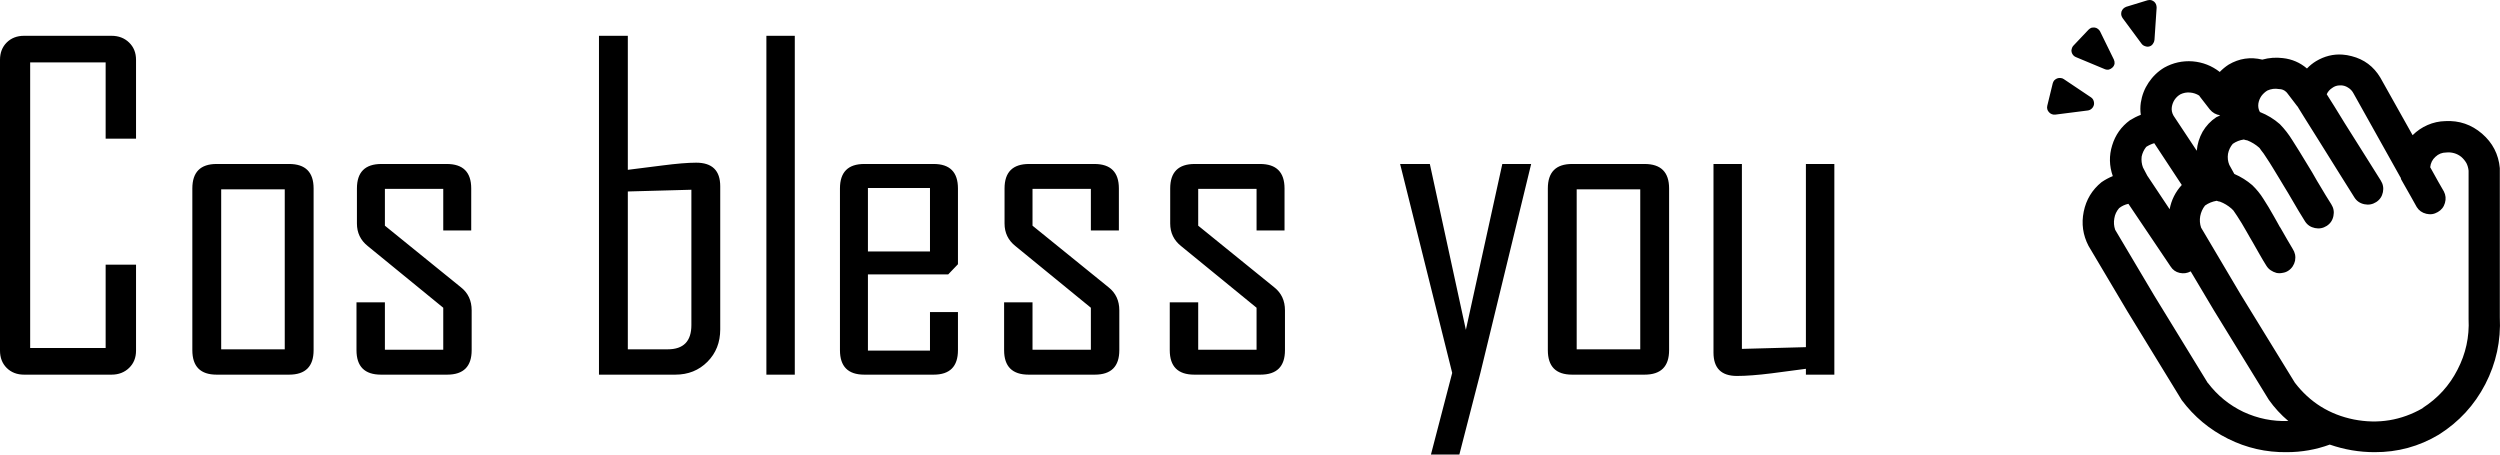 <svg width="682" height="124" xmlns="http://www.w3.org/2000/svg" xmlns:xlink="http://www.w3.org/1999/xlink" xml:space="preserve" overflow="hidden"><defs><clipPath id="clip0"><rect x="1311" y="405" width="682" height="124"/></clipPath></defs><g clip-path="url(#clip0)" transform="translate(-1311 -405)"><path d="M1891.63 460.601C1890.69 460.798 1889.84 461.192 1889.09 461.783 1888.38 462.61 1887.95 463.535 1887.79 464.559 1887.59 465.622 1887.67 466.665 1888.02 467.689L1898.68 485.645 1913.3 509.508 1913.3 509.449C1915.9 512.875 1919.13 515.513 1923 517.364 1926.91 519.175 1930.99 520.002 1935.25 519.845 1933.24 518.152 1931.46 516.222 1929.93 514.056L1914.95 489.662 1908.62 479.03C1907.67 479.542 1906.67 479.68 1905.6 479.443 1904.54 479.207 1903.71 478.617 1903.12 477.671ZM1499.61 456.762 1482.27 457.234 1482.27 500.294 1493.16 500.294C1497.46 500.294 1499.61 498.089 1499.61 493.678ZM1741.12 456.644 1741.12 500.294 1758.46 500.294 1758.46 456.644ZM1371.34 456.644 1371.34 500.294 1388.68 500.294 1388.68 456.644ZM1547.77 456.289 1547.77 473.596 1564.7 473.596 1564.7 456.289ZM1778.44 449.733 1786.19 449.733 1786.19 500.176 1803.65 499.703 1803.65 449.733 1811.41 449.733 1811.41 507.205 1803.65 507.205 1803.65 505.61C1800.5 506.043 1797.36 506.456 1794.24 506.85 1790.45 507.323 1787.32 507.559 1784.83 507.559 1780.57 507.559 1778.44 505.433 1778.44 501.18ZM1739.87 449.733 1759.64 449.733C1764.1 449.733 1766.33 451.958 1766.33 456.407L1766.33 500.53C1766.33 504.98 1764.1 507.205 1759.64 507.205L1739.87 507.205C1735.45 507.205 1733.25 504.98 1733.25 500.53L1733.25 456.407C1733.25 451.958 1735.45 449.733 1739.87 449.733ZM1692.95 449.733 1701.06 449.733 1710.89 494.978 1720.83 449.733 1728.7 449.733 1714.85 506.732 1709.11 529 1701.36 529 1707.16 506.732ZM1636.92 449.733 1654.73 449.733C1659.19 449.733 1661.42 451.958 1661.42 456.407L1661.42 467.866 1653.79 467.866 1653.79 456.526 1637.87 456.526 1637.87 466.567 1658.64 483.401C1660.57 484.937 1661.54 487.024 1661.54 489.662L1661.54 500.53C1661.54 504.98 1659.31 507.205 1654.85 507.205L1636.8 507.205C1632.34 507.205 1630.11 504.98 1630.11 500.53L1630.11 487.476 1637.87 487.476 1637.87 500.412 1653.79 500.412 1653.79 488.953 1633.19 472.119C1631.22 470.544 1630.23 468.496 1630.23 465.976L1630.23 456.407C1630.23 451.958 1632.46 449.733 1636.92 449.733ZM1591.73 449.733 1609.54 449.733C1614 449.733 1616.23 451.958 1616.23 456.407L1616.23 467.866 1608.59 467.866 1608.59 456.526 1592.67 456.526 1592.67 466.567 1613.45 483.401C1615.38 484.937 1616.35 487.024 1616.35 489.662L1616.35 500.53C1616.35 504.98 1614.12 507.205 1609.66 507.205L1591.61 507.205C1587.15 507.205 1584.92 504.98 1584.92 500.53L1584.92 487.476 1592.67 487.476 1592.67 500.412 1608.59 500.412 1608.59 488.953 1588 472.119C1586.02 470.544 1585.04 468.496 1585.04 465.976L1585.04 456.407C1585.04 451.958 1587.27 449.733 1591.73 449.733ZM1546.77 449.733 1565.71 449.733C1570.12 449.733 1572.33 451.958 1572.33 456.407L1572.33 477.081 1569.67 479.857 1547.77 479.857 1547.77 500.648 1564.7 500.648 1564.7 490.134 1572.33 490.134 1572.33 500.53C1572.33 504.98 1570.12 507.205 1565.71 507.205L1546.77 507.205C1542.35 507.205 1540.14 504.98 1540.14 500.53L1540.14 456.407C1540.14 451.958 1542.35 449.733 1546.77 449.733ZM1415.05 449.733 1432.87 449.733C1437.33 449.733 1439.55 451.958 1439.55 456.407L1439.55 467.866 1431.92 467.866 1431.92 456.526 1416 456.526 1416 466.567 1436.77 483.401C1438.71 484.937 1439.67 487.024 1439.67 489.662L1439.67 500.53C1439.67 504.98 1437.44 507.205 1432.99 507.205L1414.93 507.205C1410.48 507.205 1408.25 504.98 1408.25 500.53L1408.25 487.476 1416 487.476 1416 500.412 1431.92 500.412 1431.92 488.953 1411.32 472.119C1409.35 470.544 1408.37 468.496 1408.37 465.976L1408.37 456.407C1408.37 451.958 1410.59 449.733 1415.05 449.733ZM1370.09 449.733 1389.86 449.733C1394.32 449.733 1396.55 451.958 1396.55 456.407L1396.55 500.53C1396.55 504.98 1394.32 507.205 1389.86 507.205L1370.09 507.205C1365.68 507.205 1363.47 504.98 1363.47 500.53L1363.47 456.407C1363.47 451.958 1365.68 449.733 1370.09 449.733ZM1898.68 444.062C1897.89 444.299 1897.16 444.634 1896.49 445.067 1895.86 445.854 1895.44 446.74 1895.24 447.725 1895.13 448.749 1895.24 449.733 1895.6 450.678 1895.88 451.19 1896.11 451.643 1896.31 452.037 1896.51 452.43 1896.68 452.765 1896.84 453.041L1896.9 453.1 1902.88 462.078C1903.35 459.558 1904.46 457.353 1906.19 455.462ZM1908.44 430.241C1907.53 430.162 1906.67 430.32 1905.84 430.714 1905.21 431.068 1904.67 431.56 1904.24 432.19 1903.85 432.781 1903.59 433.45 1903.47 434.198 1903.35 435.025 1903.51 435.813 1903.94 436.561L1910.28 446.13C1910.43 444.279 1910.97 442.547 1911.87 440.932 1912.82 439.318 1914.06 437.999 1915.6 436.975 1915.72 436.896 1915.94 436.797 1916.25 436.679 1916.41 436.6 1916.55 436.522 1916.67 436.443 1915.52 436.286 1914.58 435.754 1913.83 434.848L1911.22 431.481C1911.14 431.363 1911.05 431.226 1910.93 431.068 1910.18 430.595 1909.35 430.32 1908.44 430.241ZM1949.34 428.292C1948.55 428.292 1947.84 428.528 1947.21 429.001 1946.54 429.434 1946.04 430.005 1945.73 430.714 1946.36 431.698 1947.05 432.791 1947.8 433.992 1948.55 435.193 1949.32 436.443 1950.11 437.742L1950.58 438.51C1952.63 441.739 1954.61 444.89 1956.53 447.961 1958.44 451.032 1959.75 453.119 1960.46 454.222 1961.09 455.206 1961.29 456.27 1961.06 457.412 1960.82 458.593 1960.21 459.499 1959.22 460.129 1958.23 460.759 1957.17 460.956 1956.02 460.719 1954.84 460.483 1953.93 459.873 1953.3 458.888 1952.55 457.707 1951.21 455.571 1949.28 452.48 1947.34 449.388 1945.37 446.228 1943.36 442.999 1941.98 440.834 1940.76 438.885 1939.69 437.152L1937.97 434.376 1937.92 434.258 1937.8 434.08C1937.8 434.08 1937.78 434.061 1937.74 434.021 1937.7 433.982 1937.68 433.962 1937.68 433.962L1935.02 430.477C1934.9 430.32 1934.8 430.202 1934.72 430.123 1934.17 429.572 1933.5 429.296 1932.71 429.296 1931.6 429.099 1930.54 429.237 1929.51 429.71 1928.88 430.103 1928.35 430.595 1927.91 431.186 1927.48 431.816 1927.2 432.505 1927.08 433.253 1926.97 434.08 1927.1 434.848 1927.5 435.557 1929.51 436.345 1931.33 437.447 1932.94 438.865 1934.25 440.204 1935.39 441.68 1936.38 443.295 1936.97 444.201 1937.59 445.185 1938.24 446.248 1938.89 447.311 1939.55 448.394 1940.22 449.497 1940.74 450.324 1941.24 451.151 1941.73 451.977 1942.23 452.804 1942.69 453.612 1943.12 454.399L1943.48 454.99C1944.19 456.211 1944.85 457.313 1945.46 458.298 1946.07 459.282 1946.58 460.089 1946.97 460.719 1947.6 461.704 1947.8 462.767 1947.56 463.909 1947.33 465.09 1946.71 465.996 1945.73 466.626 1944.74 467.256 1943.68 467.453 1942.53 467.217 1941.35 466.98 1940.44 466.37 1939.81 465.386 1939.34 464.637 1938.74 463.673 1938.03 462.491 1937.32 461.31 1936.57 460.03 1935.78 458.652L1935.19 457.648C1934.8 457.018 1934.41 456.388 1934.04 455.758 1933.66 455.128 1933.3 454.517 1932.94 453.927 1932.27 452.824 1931.63 451.771 1931.02 450.767 1930.41 449.762 1929.83 448.847 1929.27 448.02 1929 447.587 1928.74 447.203 1928.51 446.868 1928.27 446.534 1928.05 446.248 1927.85 446.012 1927.74 445.854 1927.6 445.657 1927.44 445.421 1927.36 445.342 1927.3 445.283 1927.26 445.244 1926.32 444.417 1925.25 443.767 1924.07 443.295 1923.75 443.255 1923.44 443.177 1923.12 443.059 1922.01 443.216 1921.01 443.61 1920.1 444.24 1919.43 445.027 1919 445.933 1918.8 446.957 1918.64 448.02 1918.76 449.024 1919.15 449.969L1920.52 452.45C1922.33 453.238 1923.97 454.262 1925.43 455.521 1926.61 456.664 1927.62 457.904 1928.45 459.243 1928.92 459.952 1929.39 460.709 1929.87 461.517 1930.34 462.324 1930.81 463.141 1931.29 463.968 1931.56 464.48 1931.85 464.982 1932.14 465.474 1932.44 465.966 1932.71 466.449 1932.94 466.921L1933 466.98 1933.18 467.276C1933.81 468.378 1934.4 469.412 1934.96 470.377 1935.51 471.341 1936 472.178 1936.44 472.887 1936.75 473.36 1936.97 473.871 1937.09 474.423 1937.2 474.974 1937.2 475.545 1937.09 476.136 1936.97 476.687 1936.75 477.199 1936.44 477.671 1936.12 478.144 1935.73 478.538 1935.25 478.853 1934.78 479.168 1934.25 479.365 1933.65 479.443 1933.1 479.562 1932.55 479.562 1932 479.443 1931.44 479.286 1930.93 479.05 1930.46 478.735 1929.98 478.42 1929.59 478.006 1929.27 477.494 1928.72 476.628 1928.12 475.624 1927.47 474.482 1926.82 473.34 1926.16 472.178 1925.49 470.997 1925.21 470.524 1924.93 470.052 1924.66 469.579 1924.38 469.107 1924.13 468.654 1923.89 468.221 1923.42 467.394 1922.96 466.616 1922.53 465.888 1922.09 465.159 1921.68 464.5 1921.28 463.909 1920.81 463.2 1920.48 462.708 1920.28 462.432 1920.12 462.235 1919.94 462.058 1919.75 461.901 1918.8 461.074 1917.75 460.444 1916.61 460.011 1916.29 459.971 1916 459.892 1915.72 459.774 1914.54 459.971 1913.47 460.404 1912.53 461.074 1911.85 461.94 1911.42 462.905 1911.22 463.968 1911.03 465.031 1911.11 466.075 1911.46 467.098L1922.23 485.291 1937.03 509.39C1941.13 514.745 1946.5 518.092 1953.12 519.431 1959.79 520.731 1966.05 519.707 1971.89 516.36L1971.89 516.301C1976.03 513.662 1979.2 510.178 1981.41 505.846 1983.66 501.515 1984.67 496.907 1984.43 492.025L1984.43 451.564C1984.35 450.816 1984.16 450.127 1983.84 449.497 1983.45 448.827 1982.97 448.256 1982.42 447.784 1981.83 447.311 1981.18 446.977 1980.47 446.78 1979.76 446.583 1979.05 446.524 1978.34 446.603 1977.19 446.603 1976.21 446.996 1975.38 447.784 1974.55 448.532 1974.08 449.477 1973.96 450.619 1974.79 452.115 1975.53 453.444 1976.18 454.606 1976.83 455.768 1977.33 456.644 1977.69 457.234 1978.2 458.219 1978.3 459.262 1977.98 460.365 1977.67 461.468 1977.01 462.294 1976.03 462.846 1975.04 463.436 1974 463.594 1972.89 463.318 1971.75 463.043 1970.88 462.432 1970.29 461.487 1969.93 460.818 1969.4 459.863 1968.69 458.623 1967.98 457.382 1967.17 455.955 1966.26 454.34L1965.97 453.809 1965.97 453.572C1965.97 453.572 1965.95 453.533 1965.91 453.454 1965.87 453.415 1965.85 453.395 1965.85 453.395L1953.07 430.536C1952.71 429.828 1952.2 429.276 1951.53 428.883 1950.86 428.449 1950.13 428.252 1949.34 428.292ZM1873.11 426.284C1873.43 426.284 1873.72 426.382 1874 426.579L1881.4 431.54C1881.75 431.777 1881.99 432.072 1882.11 432.426 1882.26 432.82 1882.3 433.214 1882.22 433.608 1882.11 434.041 1881.89 434.395 1881.57 434.671 1881.26 434.947 1880.9 435.104 1880.51 435.144L1871.69 436.266C1871.33 436.305 1871.02 436.266 1870.74 436.148 1870.43 436.03 1870.17 435.852 1869.97 435.616 1869.74 435.38 1869.58 435.104 1869.5 434.789 1869.42 434.474 1869.42 434.159 1869.5 433.844L1870.98 427.76C1871.06 427.445 1871.2 427.17 1871.39 426.933 1871.63 426.697 1871.89 426.52 1872.16 426.402 1872.48 426.284 1872.79 426.244 1873.11 426.284ZM1950 419.893C1950.83 419.95 1951.68 420.091 1952.53 420.318 1955.93 421.184 1958.53 423.133 1960.35 426.166L1969.16 441.877C1970.35 440.696 1971.71 439.771 1973.25 439.101 1974.79 438.432 1976.4 438.077 1978.1 438.038 1981.89 437.841 1985.22 438.983 1988.1 441.464 1990.98 443.945 1992.6 447.075 1992.95 450.855 1992.95 451.013 1992.95 451.17 1992.95 451.328L1992.95 491.493C1993.27 497.951 1991.95 504.054 1988.99 509.804 1986.03 515.513 1981.81 520.101 1976.32 523.566 1970.92 526.795 1965.06 528.39 1958.75 528.35 1954.6 528.35 1950.54 527.661 1946.56 526.283 1942.81 527.661 1938.9 528.35 1934.84 528.35 1929.2 528.429 1923.85 527.208 1918.8 524.688 1913.75 522.168 1909.55 518.663 1906.19 514.175L1891.4 490.016 1880.74 472.06C1879.21 469.107 1878.77 465.996 1879.44 462.728 1880.11 459.459 1881.73 456.781 1884.3 454.695 1885.28 454.025 1886.31 453.474 1887.37 453.041 1886.39 450.245 1886.33 447.449 1887.2 444.653 1888.06 441.818 1889.68 439.534 1892.05 437.802 1893 437.211 1893.98 436.719 1895.01 436.325 1894.85 435.222 1894.85 434.12 1895.01 433.017 1895.32 431.009 1896.03 429.178 1897.14 427.524 1898.28 425.831 1899.7 424.472 1901.4 423.448 1903.81 422.109 1906.39 421.539 1909.15 421.736 1911.91 421.972 1914.38 422.936 1916.55 424.63 1917.26 423.882 1918.07 423.212 1918.98 422.622 1921.86 420.928 1924.91 420.475 1928.15 421.263 1930 420.751 1931.88 420.613 1933.77 420.85 1936.26 421.125 1938.45 422.07 1940.34 423.685 1941.09 422.897 1941.92 422.228 1942.83 421.676 1945.11 420.318 1947.5 419.724 1950 419.893ZM1520.07 414.766 1527.82 414.766 1527.82 507.205 1520.07 507.205ZM1474.4 414.766 1482.27 414.766 1482.27 451.328C1485.39 450.934 1488.5 450.54 1491.62 450.146 1495.57 449.635 1498.66 449.379 1500.91 449.379 1505.29 449.379 1507.48 451.525 1507.48 455.817L1507.48 494.86C1507.48 498.404 1506.32 501.347 1503.99 503.69 1501.66 506.033 1498.74 507.205 1495.23 507.205L1474.4 507.205ZM1317.57 414.766 1341.42 414.766C1343.35 414.766 1344.95 415.376 1346.21 416.597 1347.48 417.818 1348.11 419.393 1348.11 421.322L1348.11 442.822 1339.82 442.822 1339.82 422.031 1319.23 422.031 1319.23 499.94 1339.82 499.94 1339.82 477.199 1348.11 477.199 1348.11 500.648C1348.11 502.578 1347.48 504.153 1346.21 505.374 1344.95 506.594 1343.35 507.205 1341.42 507.205L1317.57 507.205C1315.64 507.205 1314.06 506.594 1312.83 505.374 1311.61 504.153 1311 502.578 1311 500.648L1311 421.322C1311 419.393 1311.61 417.818 1312.83 416.597 1314.06 415.376 1315.64 414.766 1317.57 414.766ZM1882.46 412.521C1882.78 412.561 1883.05 412.679 1883.29 412.875 1883.53 413.033 1883.72 413.25 1883.88 413.525L1887.67 421.263C1887.83 421.617 1887.89 421.992 1887.85 422.385 1887.77 422.779 1887.59 423.114 1887.31 423.389 1887.04 423.665 1886.7 423.862 1886.31 423.98 1885.95 424.059 1885.58 424.019 1885.18 423.862L1877.25 420.554C1876.98 420.436 1876.74 420.259 1876.54 420.023 1876.35 419.786 1876.21 419.511 1876.13 419.196 1876.05 418.881 1876.07 418.566 1876.19 418.251 1876.27 417.935 1876.41 417.68 1876.6 417.483L1880.74 413.112C1880.98 412.875 1881.24 412.698 1881.51 412.58 1881.83 412.501 1882.15 412.482 1882.46 412.521ZM1897.79 405.02C1898.07 405.099 1898.34 405.236 1898.62 405.433 1898.85 405.63 1899.03 405.866 1899.15 406.142 1899.27 406.457 1899.33 406.772 1899.33 407.087L1898.74 415.888C1898.7 416.282 1898.56 416.636 1898.32 416.951 1898.09 417.305 1897.77 417.542 1897.38 417.66 1896.98 417.778 1896.59 417.758 1896.19 417.601 1895.8 417.483 1895.48 417.266 1895.24 416.951L1890.04 409.922C1889.88 409.686 1889.76 409.41 1889.68 409.095 1889.64 408.78 1889.66 408.465 1889.74 408.15 1889.86 407.835 1890.02 407.579 1890.21 407.382 1890.45 407.146 1890.73 406.969 1891.04 406.851L1896.84 405.079C1897.16 405 1897.47 404.98 1897.79 405.02Z" fill-rule="evenodd"/></g></svg>